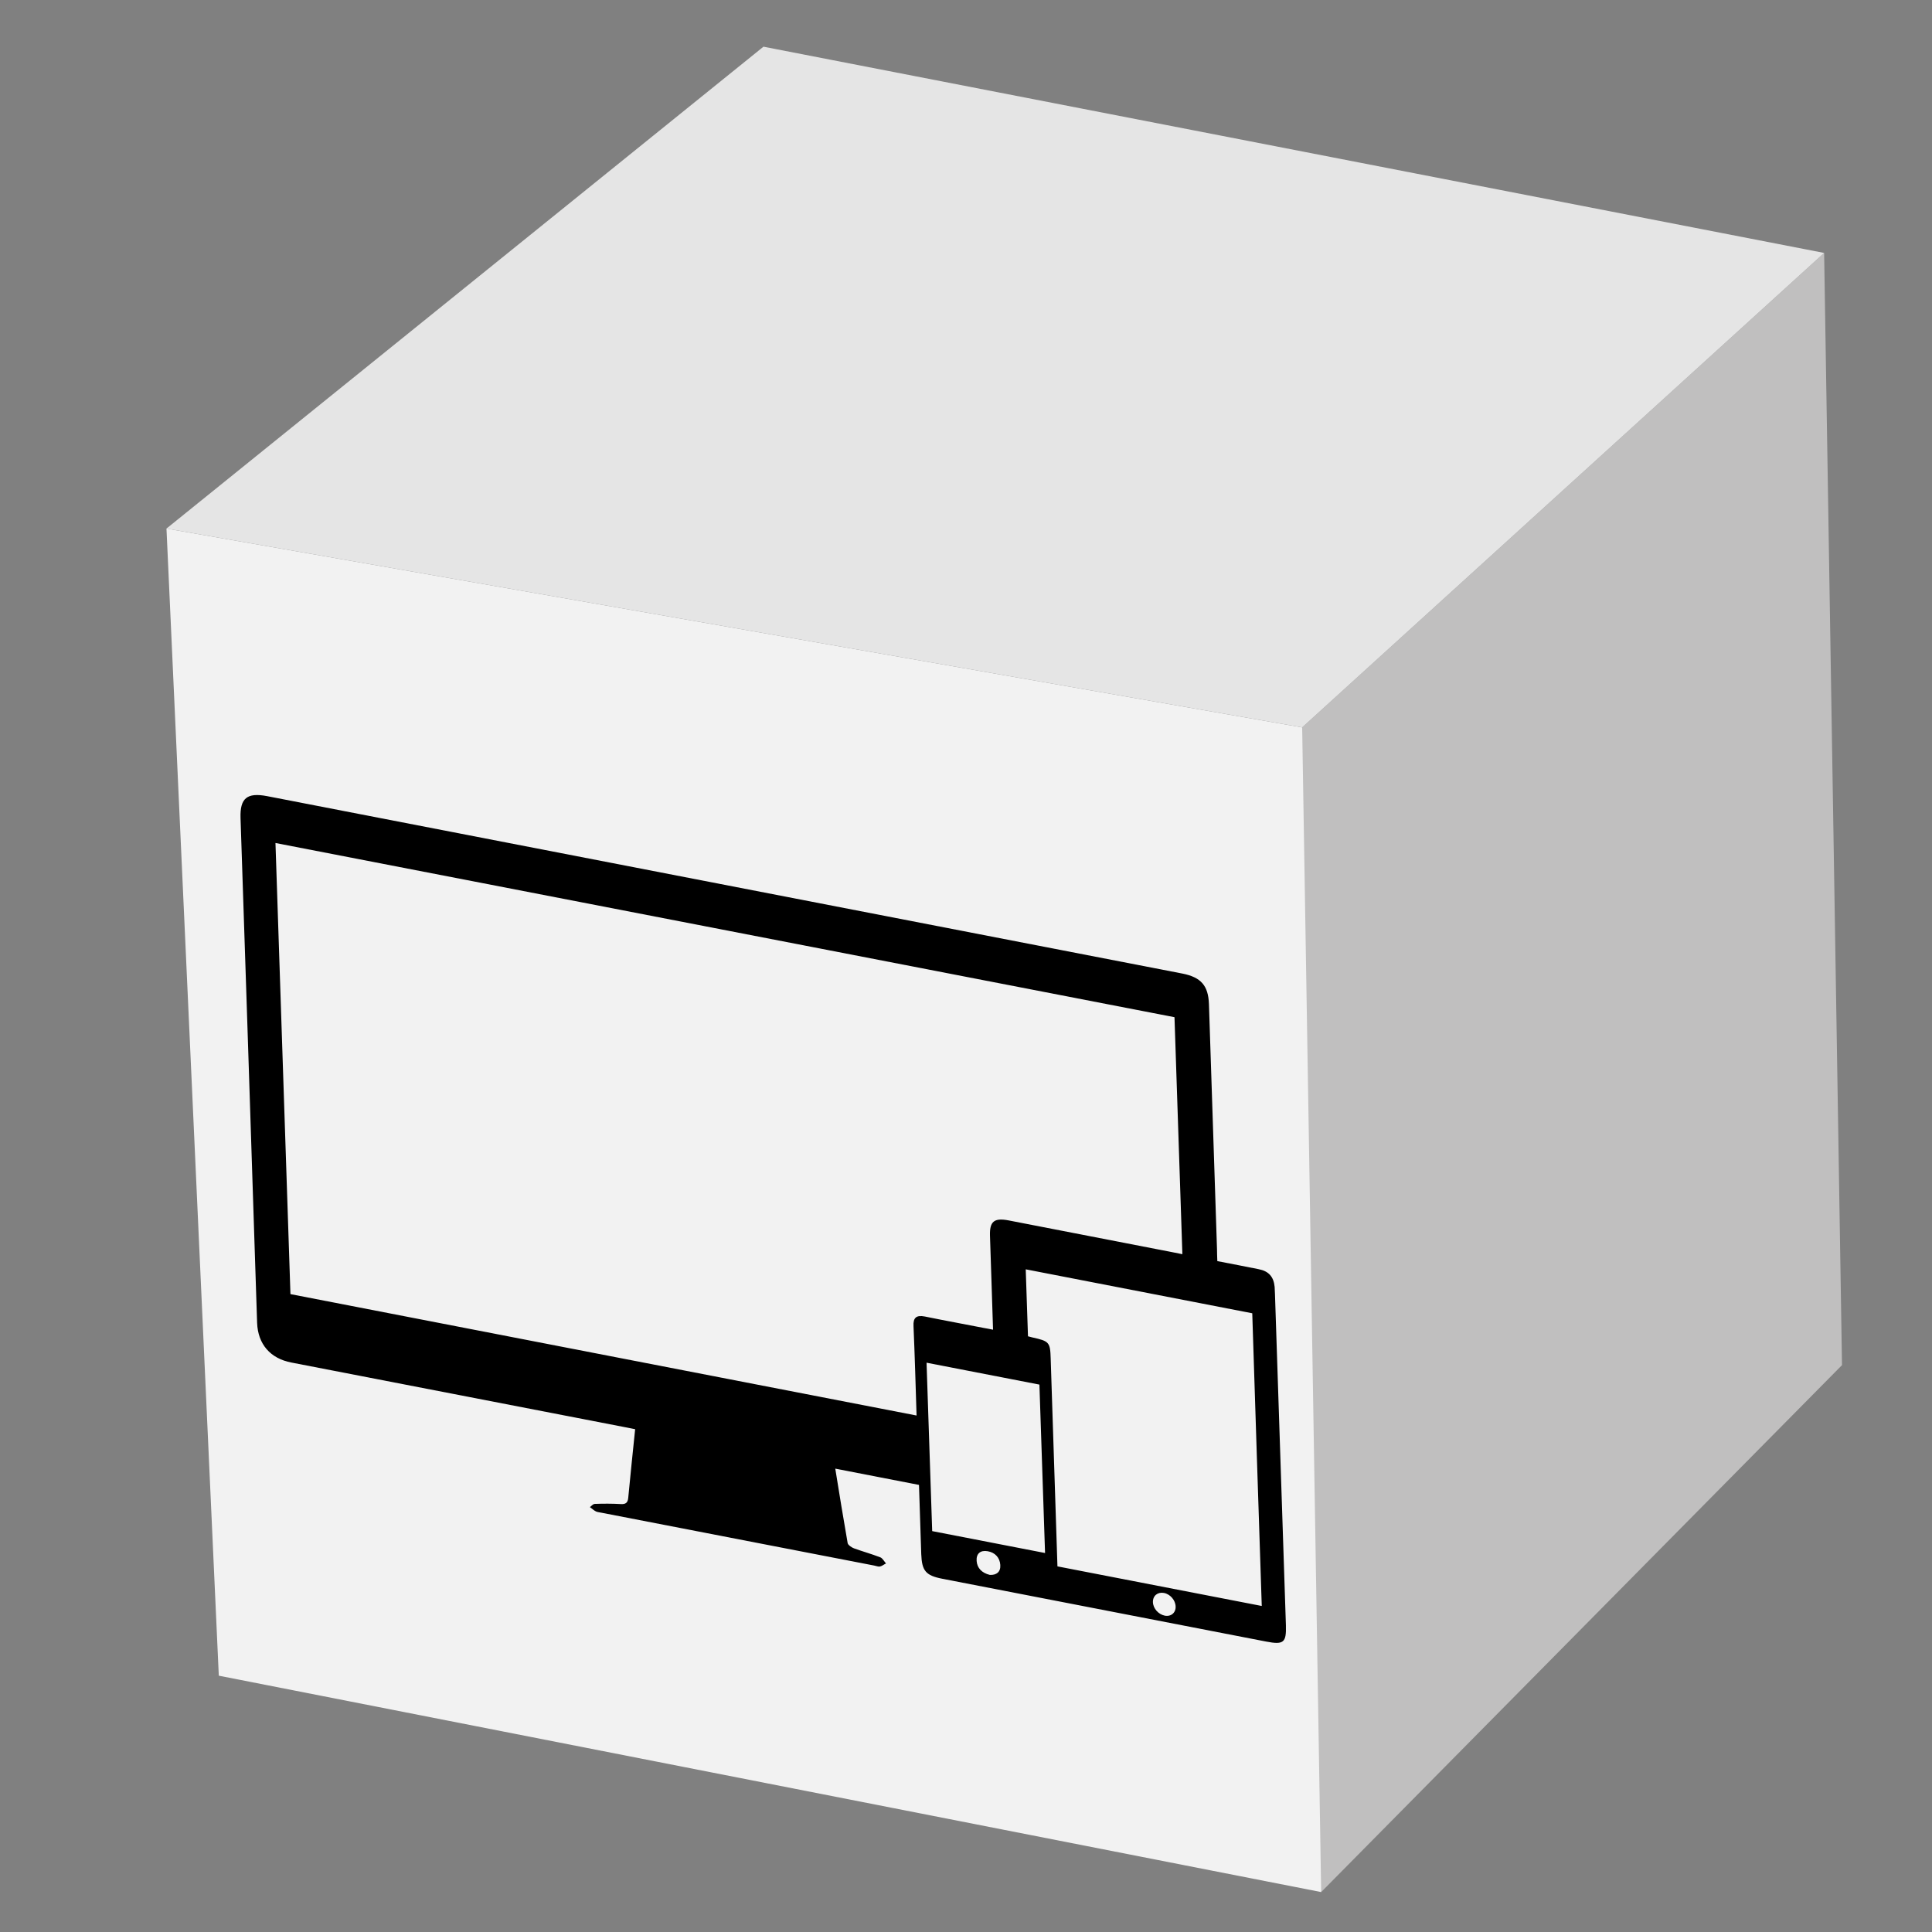 <?xml version="1.0" encoding="utf-8"?>
<!-- Generator: Adobe Illustrator 19.0.0, SVG Export Plug-In . SVG Version: 6.00 Build 0)  -->
<svg version="1.1" id="Layer_1" xmlns="http://www.w3.org/2000/svg" xmlns:xlink="http://www.w3.org/1999/xlink" x="0px" y="0px"
	 viewBox="0 0 1200 1200" style="enable-background:new 0 0 1200 1200;" xml:space="preserve">
<rect x="0" y="0" width="1200" height="1200" fill="#808080" stroke="none"/>
<style type="text/css">
	.st0{fill:#F2F2F2;}
	.st1{fill:#C0BFBF;}
	.st2{fill:#E5E5E5;}
</style>
<g id="XMLID_27_">
	<g id="XMLID_14892_">
		<polygon id="XMLID_14899_" class="st0" points="103.4,328.3 135.9,1040.8 820.6,1175.2 918.2,748.4 808.8,451.8 		"/>
		<polygon id="XMLID_14896_" class="st1" points="808.8,451.8 820.6,1175.2 1144.1,847.9 1133,157.1 		"/>
		<polygon id="XMLID_14893_" class="st2" points="103.4,328.3 808.8,451.8 1133,157.1 474.2,29 		"/>
	</g>
	<path id="XMLID_16144_" d="M791.7,799.3c-0.6-6.3-3.7-9.8-10-11c-8.2-1.7-16.5-3.2-25.6-5c-0.1-2.9-0.2-5.2-0.2-7.5
		c-1.7-50.7-3.3-101.4-5-152.1c-0.4-11.5-4.9-16.7-16.5-19c-189.5-36.7-379-73.5-568.5-110.2c-12.5-2.4-16.9,1.3-16.5,13.6
		c3,90.3,6,180.6,8.9,270.9c0.5,14.2,0.9,28.5,1.4,42.7c0.5,13.2,8.2,22.1,21.3,24.6c68.8,13.3,137.6,26.7,206.4,40
		c2.2,0.4,4.5,0.9,7.1,1.4c-1.5,14.8-3,28.7-4.3,42.7c-0.3,2.9-1.5,4-4.6,3.8c-5.4-0.3-10.8-0.3-16.1-0.1c-1.2,0-2.1,1.3-3.1,2
		c1.3,0.9,2.5,2.1,3.8,2.7c1.1,0.5,2.3,0.5,3.5,0.8c56.4,10.9,112.8,21.9,169.3,32.8c1.2,0.2,2.5,0.8,3.5,0.6
		c1.4-0.3,2.5-1.3,3.8-1.9c-1.1-1.3-2.2-3.3-3.5-3.8c-5.4-2.1-10.9-3.6-16.4-5.6c-1.4-0.5-3.7-2.1-3.9-3.2
		c-2.7-15.4-5.2-30.8-7.7-46.3c17.6,3.4,34.6,6.7,52,10.1c0.5,14.6,0.9,28.8,1.4,43c0.4,10.4,2.8,13.3,13.1,15.3
		c67,13,134.1,26,201.1,39c10.9,2.1,12.6,0.7,12.3-10c-2.3-68.7-4.5-137.3-6.8-206C791.8,802,791.8,800.6,791.7,799.3z M567.4,823.7
		c0.8,18.4,1.3,36.7,1.9,55.5c-129.6-25.1-259-50.2-388.9-75.4c-3.1-93.1-6.2-186.4-9.3-280.2c186.3,36.1,372.2,72.1,558.4,108.2
		c1.6,48.9,3.2,97.6,4.9,147.2c-1.9-0.4-4-0.8-6-1.2c-34-6.6-68-13.2-102-19.8c-9-1.7-11.8,0.7-11.5,9.6c0.6,19.1,1.3,38.2,1.9,58.3
		c-2-0.4-3.9-0.8-5.8-1.1c-12.2-2.4-24.4-4.6-36.6-7.1C569.2,816.7,567.1,818.4,567.4,823.7z M614.8,978.2c-5-1.2-7.9-4.3-8.2-8.7
		c-0.3-4.5,2.3-6.8,6.9-6c4.6,0.8,7.5,4,7.8,8.5C621.6,976.4,618.9,978.4,614.8,978.2z M649.1,964.6c-23.6-4.6-46.7-9.1-70.1-13.6
		c-1.2-34.9-2.3-69.5-3.5-104.6c23.2,4.5,46.5,9,70.1,13.6C646.8,894.7,647.9,929.4,649.1,964.6z M723.4,1003.5
		c-3.9-0.8-7.2-4.5-7.3-8.4c-0.1-3.9,2.9-6.4,6.8-5.7s7.2,4.5,7.3,8.4C730.4,1001.7,727.3,1004.3,723.4,1003.5z M783.7,997.5
		c-41.9-8.1-84.1-16.3-126.9-24.6c-0.6-18.7-1.2-37.1-1.8-55.4c-0.8-24.6-1.6-49.2-2.4-73.7c-0.3-10.1-0.9-10.8-11.4-13.1
		c-0.8-0.2-1.5-0.4-2.7-0.7c-0.5-13.8-0.9-27.5-1.4-41.6c46.8,9.1,93.5,18.1,140.7,27.3C779.7,876,781.7,936.6,783.7,997.5z"/>
</g>
</svg>
